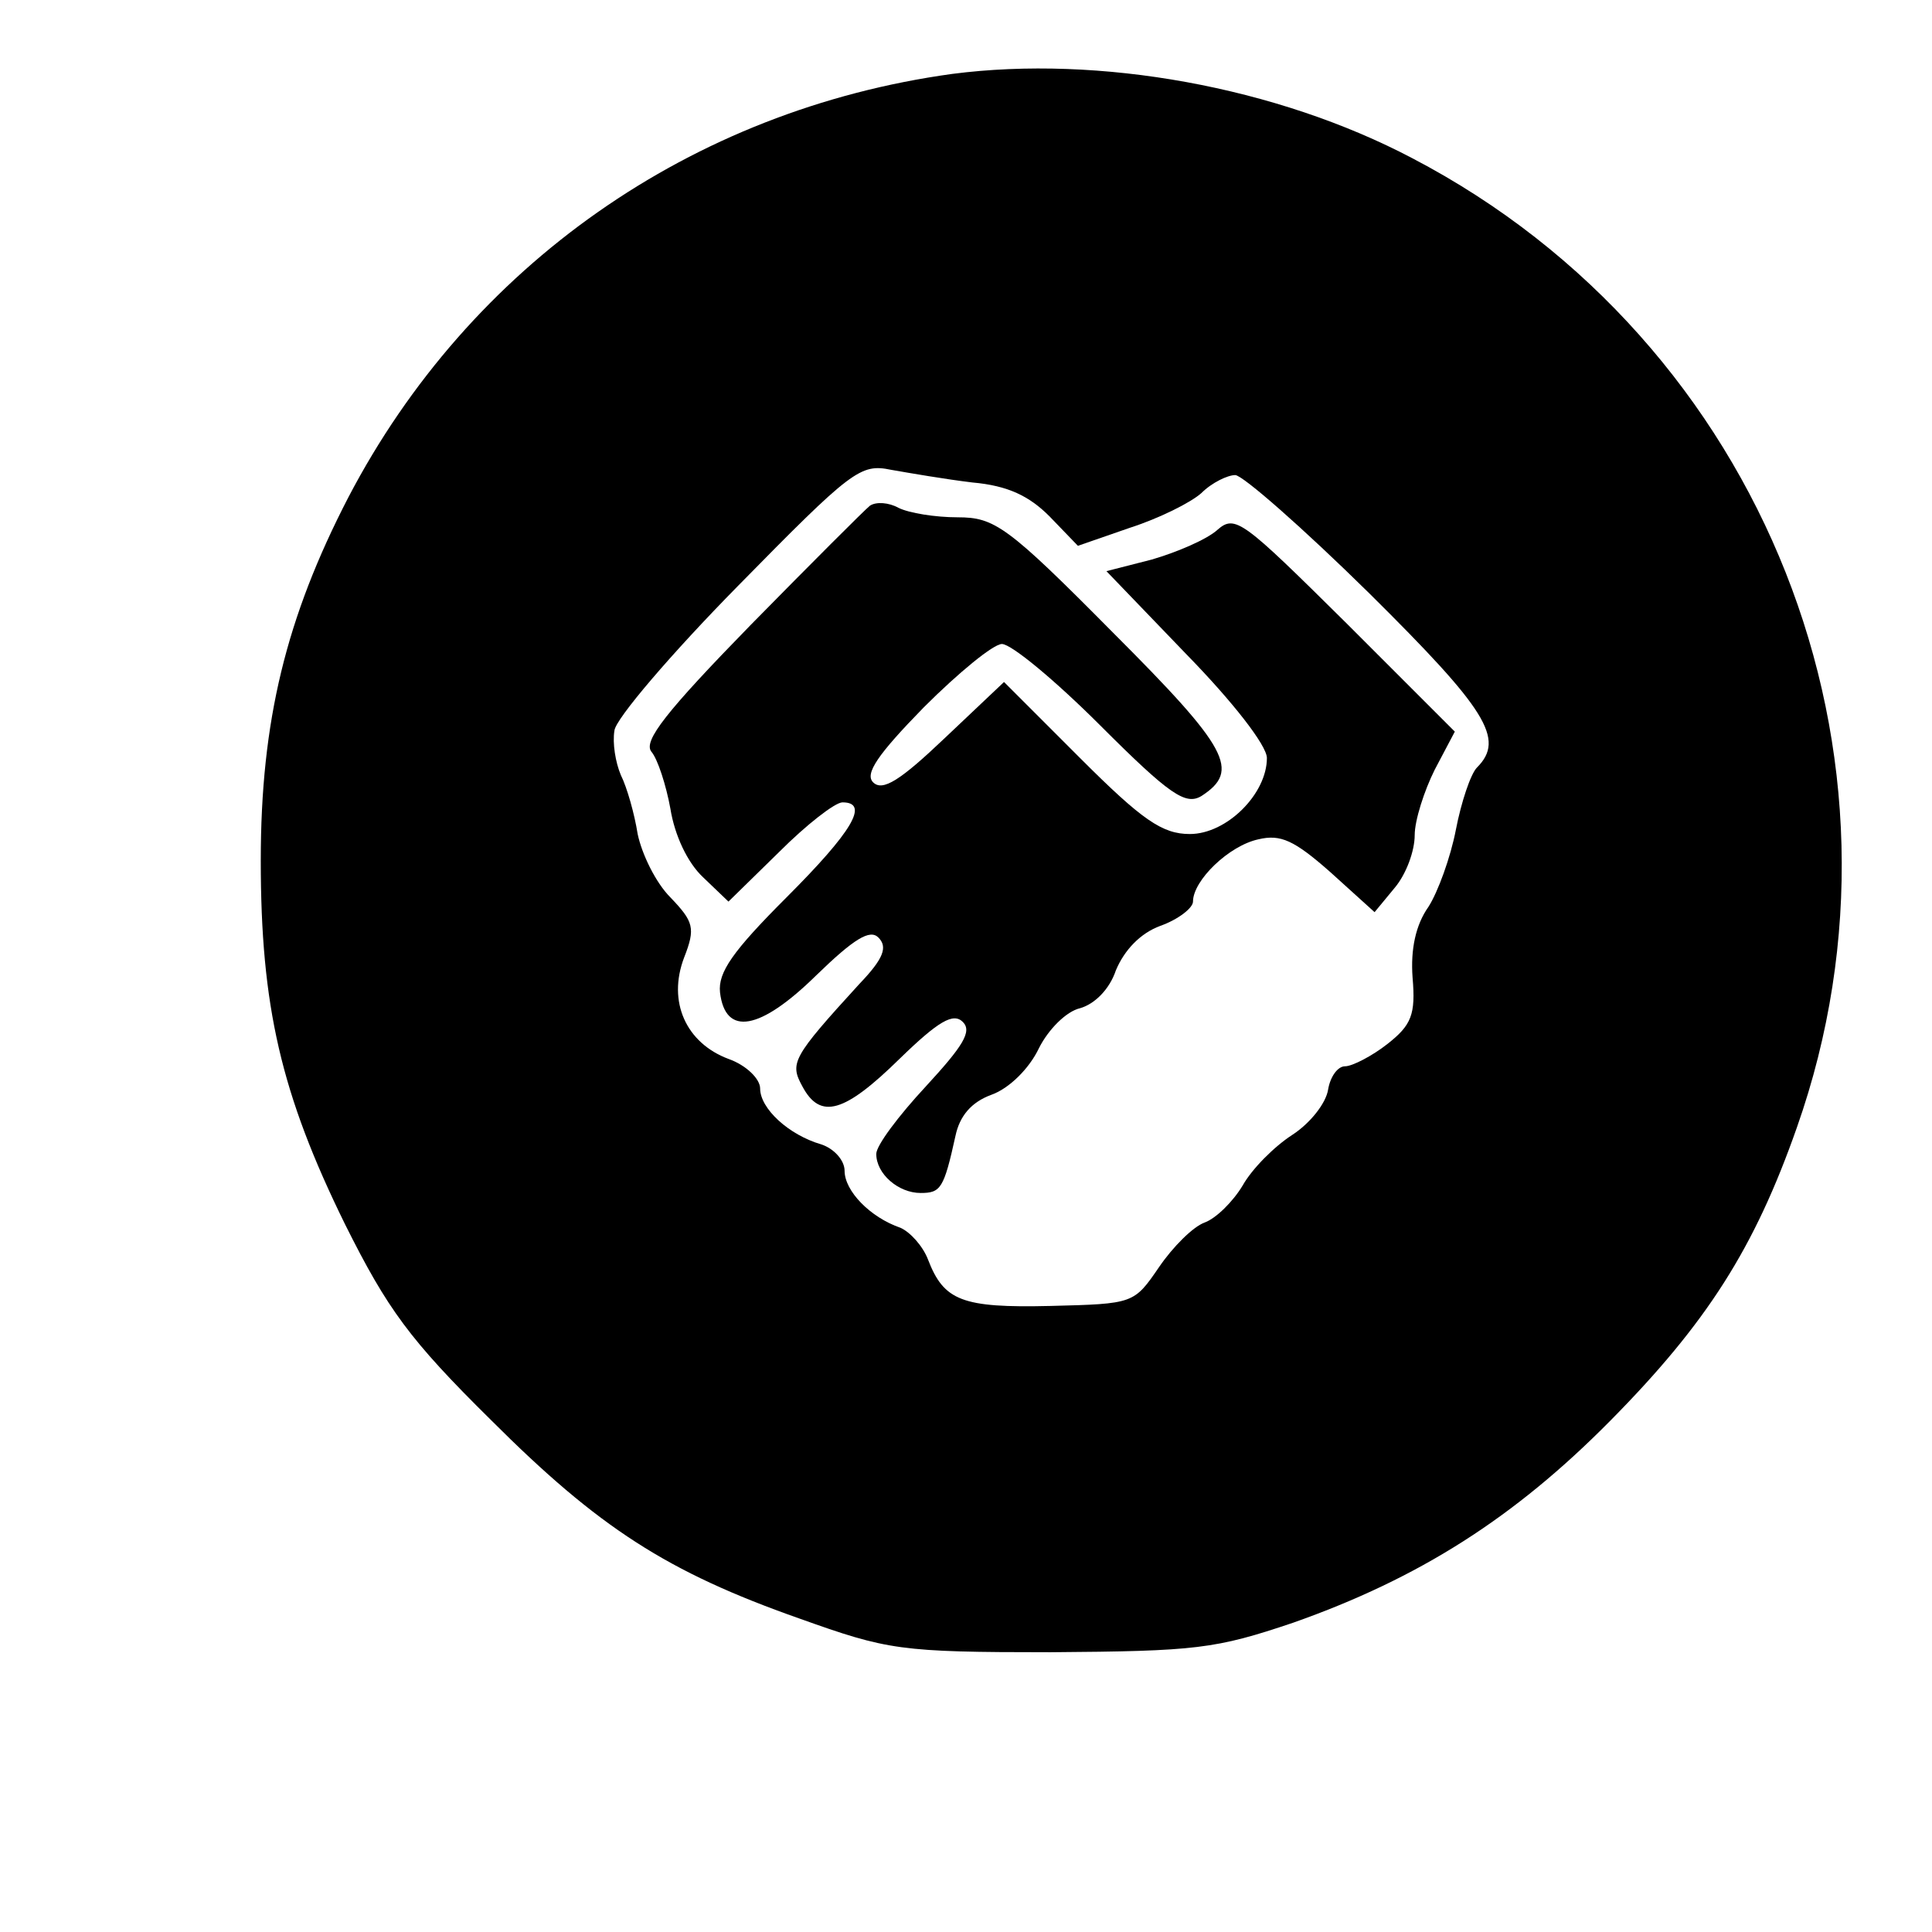 <?xml version="1.0" standalone="no"?>
<!DOCTYPE svg PUBLIC "-//W3C//DTD SVG 20010904//EN"
 "http://www.w3.org/TR/2001/REC-SVG-20010904/DTD/svg10.dtd">
<svg version="1.0" xmlns="http://www.w3.org/2000/svg"
 width="183pt" height="183pt" viewBox="0 0 183 183"
 preserveAspectRatio="xMidYMid meet">
<g transform="translate(0,183) scale(0.1,-0.1)"
fill="#000000" stroke="none">
<path d="M902 1760 c-247 -34 -457 -181 -572 -401 -59 -114 -83 -212 -83 -344
0 -138 19 -221 80 -345 40 -80 61 -109 138 -185 102 -102 167 -144 292 -188
84 -30 95 -32 238 -32 138 1 156 3 230 28 119 42 209 99 300 191 92 93 137
164 177 278 124 352 -31 744 -364 918 -129 68 -297 98 -436 80z m19 -387 c34
-3 54 -13 73 -32 l27 -28 49 17 c28 9 58 24 68 33 10 10 25 17 32 17 7 0 64
-50 127 -112 111 -110 129 -138 102 -165 -6 -6 -15 -33 -20 -59 -5 -26 -17
-59 -26 -73 -12 -17 -17 -40 -15 -67 3 -35 -1 -45 -24 -63 -14 -11 -33 -21
-40 -21 -7 0 -14 -10 -16 -22 -2 -13 -17 -32 -34 -43 -17 -11 -38 -32 -47 -48
-9 -15 -25 -31 -36 -35 -11 -4 -30 -23 -43 -42 -24 -35 -24 -35 -103 -37 -84
-2 -101 5 -116 44 -5 13 -17 26 -26 30 -29 10 -53 35 -53 54 0 10 -10 21 -22
25 -31 9 -58 34 -58 53 0 9 -13 22 -30 28 -40 15 -58 54 -42 96 11 28 9 34
-13 57 -14 14 -27 41 -31 60 -3 19 -10 44 -16 56 -5 12 -8 30 -6 42 1 11 54
73 117 137 108 110 116 116 145 110 17 -3 52 -9 77 -12z"/>
<path d="M824 1351 c-5 -4 -56 -55 -113 -113 -80 -82 -102 -110 -94 -120 6 -7
14 -32 18 -54 4 -25 16 -51 31 -65 l24 -23 48 47 c26 26 53 47 60 47 26 0 9
-28 -53 -90 -51 -51 -65 -71 -63 -90 5 -42 38 -36 91 16 36 35 51 44 59 36 9
-9 5 -20 -18 -44 -64 -70 -66 -75 -54 -97 17 -32 40 -25 92 26 37 36 51 44 60
35 9 -9 0 -23 -35 -61 -26 -28 -47 -56 -47 -64 0 -19 21 -37 42 -37 19 0 22 4
33 54 4 19 15 32 34 39 17 6 36 25 45 44 9 18 26 35 39 38 14 4 28 18 34 36 8
19 23 35 42 42 17 6 31 17 31 23 0 20 34 53 62 59 21 5 34 -1 68 -31 l42 -38
19 23 c11 13 19 35 19 50 0 14 9 42 19 62 l19 36 -103 103 c-98 97 -105 103
-122 88 -10 -9 -38 -21 -62 -28 l-43 -11 76 -79 c43 -44 76 -86 76 -98 0 -34
-38 -72 -73 -72 -26 0 -45 13 -104 72 l-72 72 -56 -53 c-42 -40 -59 -51 -68
-42 -8 8 4 26 48 71 33 33 66 60 74 60 9 0 51 -35 93 -77 66 -66 81 -76 96
-67 37 24 26 45 -84 155 -100 101 -112 109 -147 109 -21 0 -46 4 -56 9 -9 5
-21 6 -27 2z"/>
</g>
</svg>
